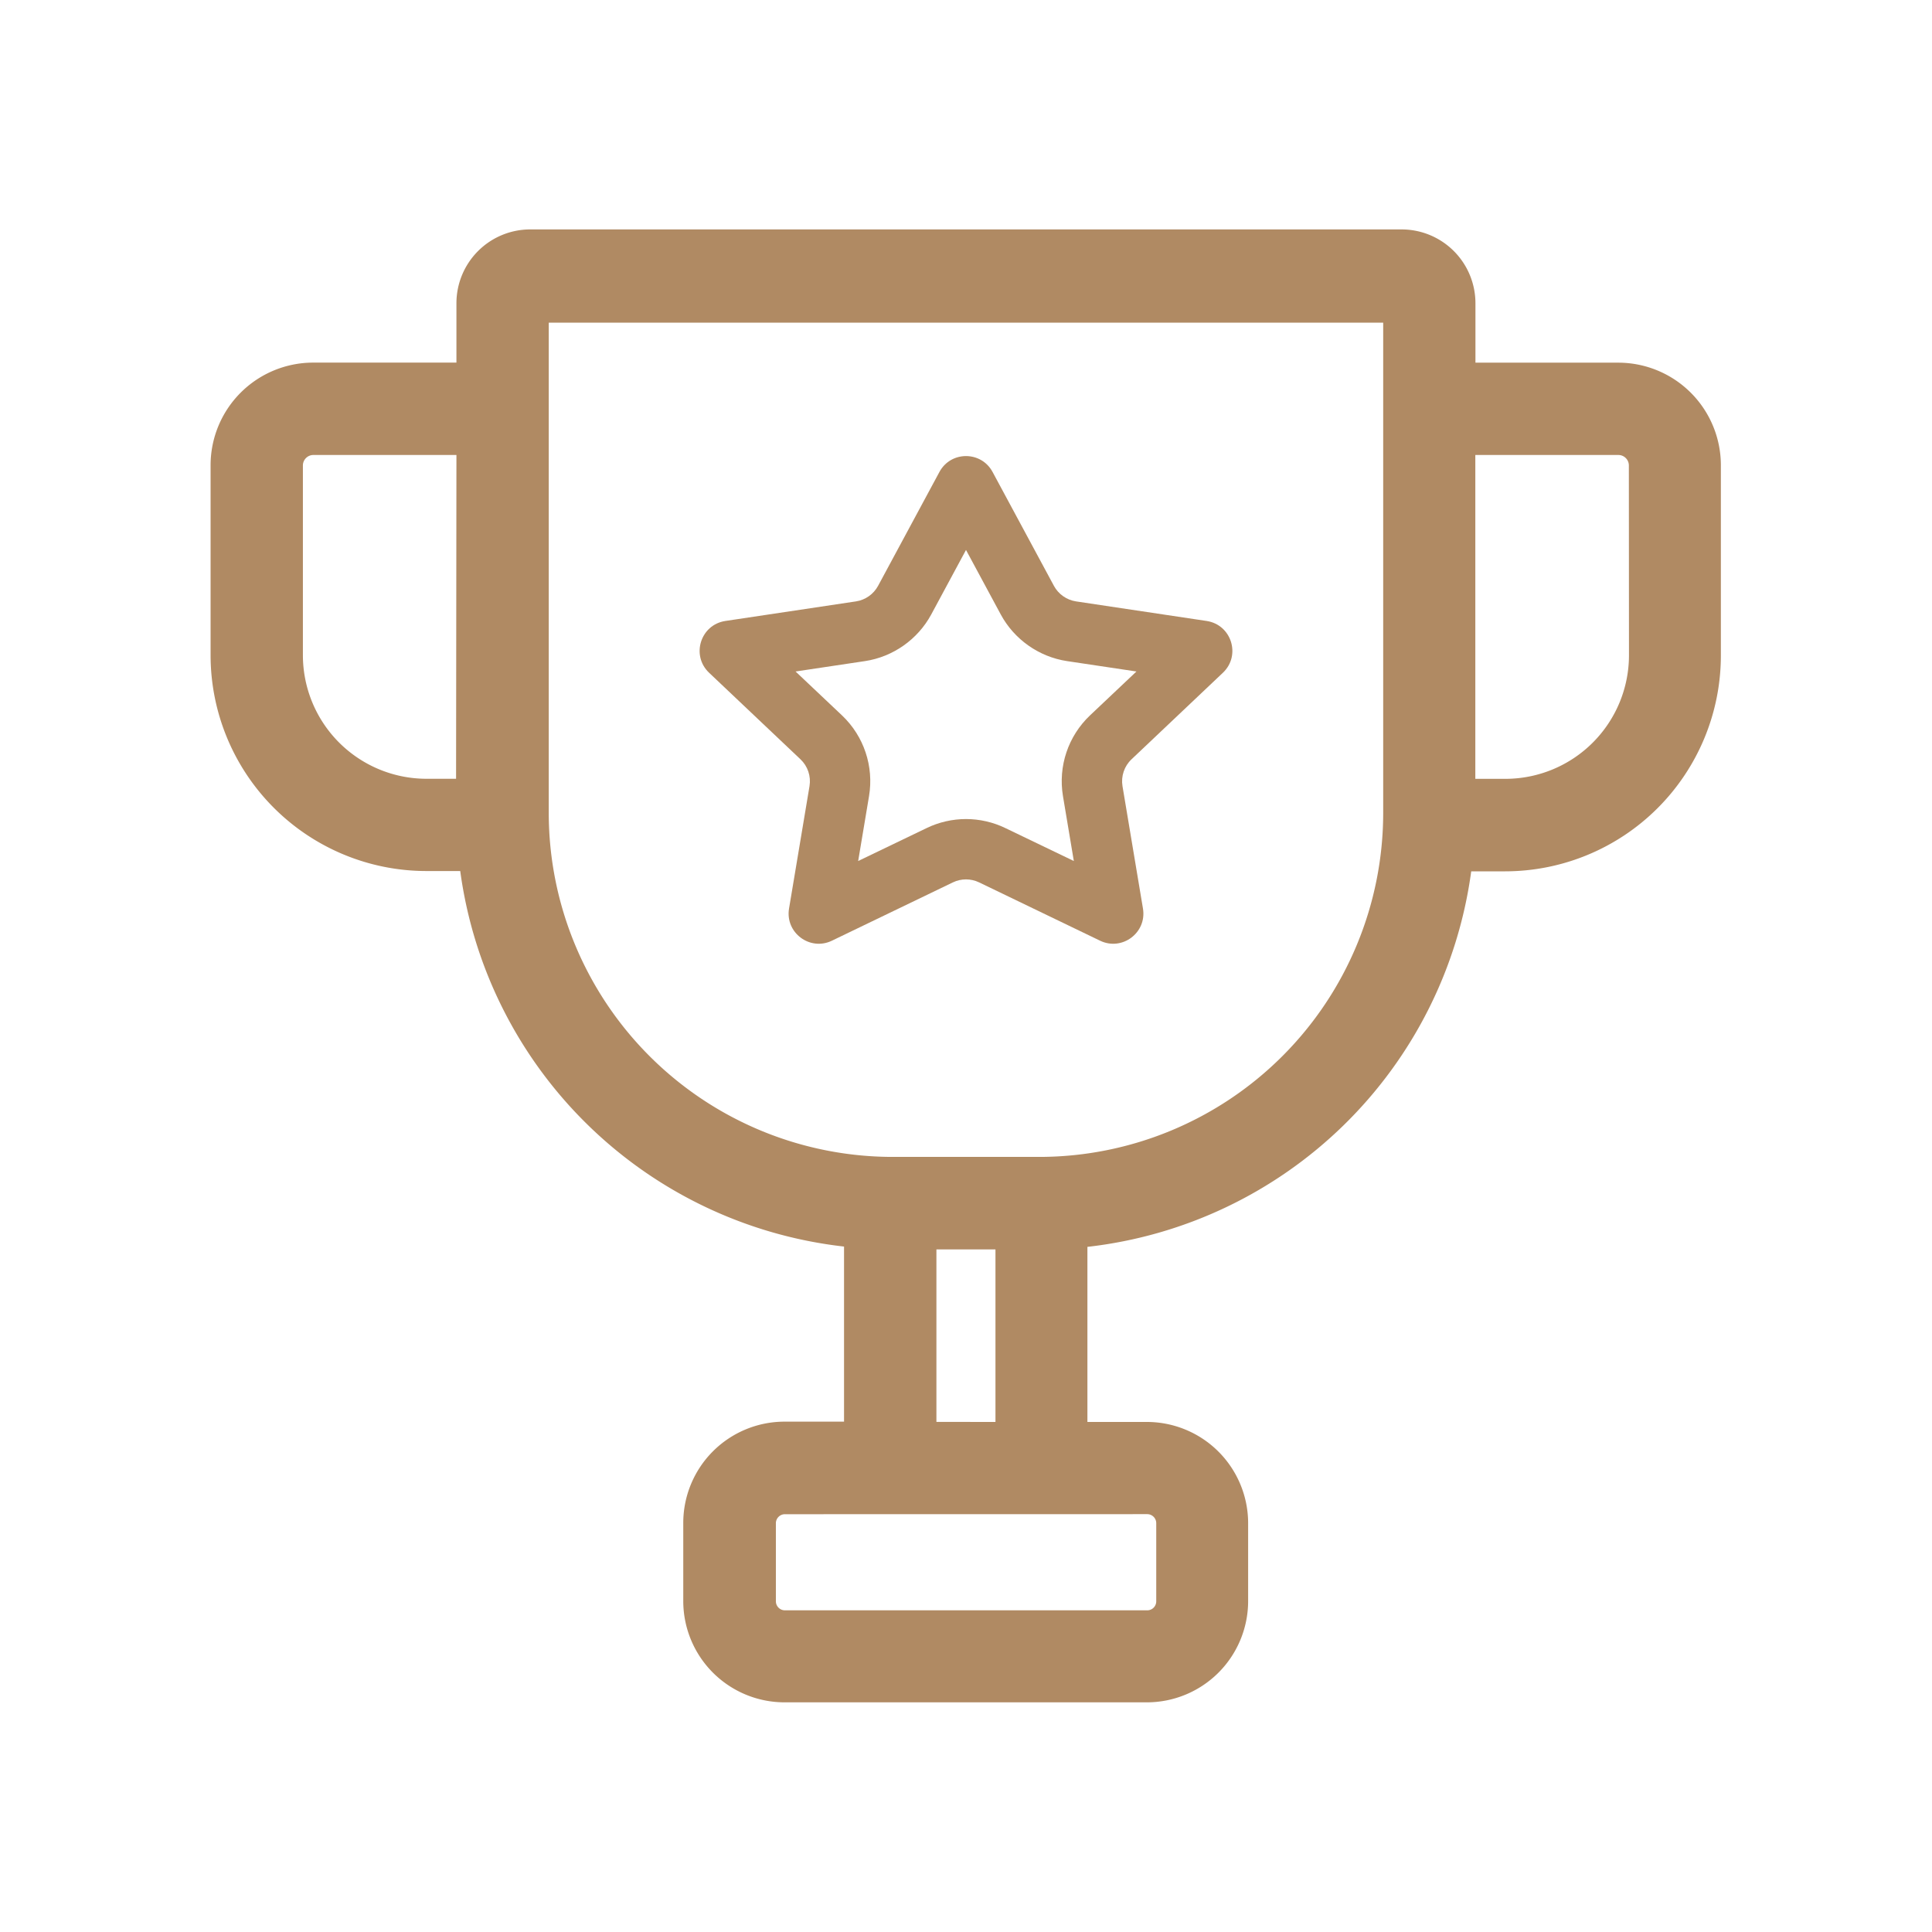 <svg xmlns="http://www.w3.org/2000/svg" width="32" height="32" viewBox="0 0 32 32">
  <g id="Group_757" data-name="Group 757" transform="translate(-12756 -3096)">
    <path id="Path_700" data-name="Path 700" d="M144.115,58.543h-2.372v-.984a1.223,1.223,0,0,0-1.223-1.223H126.072a1.223,1.223,0,0,0-1.207,1.222v.984h-2.372a1.7,1.7,0,0,0-1.7,1.7v3.148a3.576,3.576,0,0,0,3.573,3.573h.562a7.235,7.235,0,0,0,6.357,6.22v2.9H130.3a1.678,1.678,0,0,0-1.678,1.678v1.293a1.678,1.678,0,0,0,1.678,1.678h6a1.678,1.678,0,0,0,1.678-1.678V77.766a1.678,1.678,0,0,0-1.678-1.678h-.984v-2.9a7.235,7.235,0,0,0,6.357-6.22h.562a3.576,3.576,0,0,0,3.573-3.573V60.243a1.7,1.7,0,0,0-1.7-1.7Zm-19.256,6.892h-.492a2.048,2.048,0,0,1-2.045-2.045V60.243a.174.174,0,0,1,.171-.171h2.372Zm11.447,12.18a.15.15,0,0,1,.15.15v1.293a.149.149,0,0,1-.15.15h-6a.15.15,0,0,1-.15-.15V77.766a.15.15,0,0,1,.15-.15Zm-3.491-1.528V73.23h.978v2.858Zm7.4-16.78v6.7a5.7,5.7,0,0,1-5.688,5.691h-2.445a5.7,5.7,0,0,1-5.688-5.691V57.88h13.821Zm4.071,4.084a2.048,2.048,0,0,1-2.045,2.045h-.5V60.072h2.372a.174.174,0,0,1,.171.171Z" transform="translate(12638.695 3043.464)" fill="#b08a63"/>
    <rect id="Rectangle_200" data-name="Rectangle 200" width="32" height="32" transform="translate(12756 3096)" fill="none"/>
    <g id="Polygon_5" data-name="Polygon 5" transform="translate(12767 3103)" fill="none">
      <path d="M4.56.817a.5.5,0,0,1,.88,0L6.456,2.7a.5.5,0,0,0,.366.257l2.163.325a.5.5,0,0,1,.27.858L7.742,5.576a.5.5,0,0,0-.149.446l.339,2.027a.5.5,0,0,1-.71.533l-2-.966a.5.5,0,0,0-.434,0l-2,.966a.5.5,0,0,1-.71-.533l.339-2.027a.5.5,0,0,0-.149-.446L.745,4.143a.5.5,0,0,1,.27-.858l2.163-.325A.5.5,0,0,0,3.544,2.7Z" stroke="none"/>
      <path d="M 5 2.109 L 4.424 3.178 C 4.201 3.591 3.791 3.88 3.326 3.95 L 2.177 4.122 L 2.946 4.849 C 3.309 5.193 3.476 5.693 3.394 6.186 L 3.214 7.261 L 4.349 6.715 C 4.551 6.617 4.776 6.566 5 6.566 C 5.224 6.566 5.449 6.617 5.651 6.715 L 6.786 7.261 L 6.606 6.186 C 6.524 5.693 6.691 5.193 7.054 4.849 L 7.823 4.122 L 6.674 3.95 C 6.209 3.88 5.799 3.591 5.576 3.178 L 5 2.109 M 5 0.554 C 5.173 0.554 5.346 0.642 5.44 0.817 L 6.456 2.703 C 6.531 2.842 6.667 2.937 6.822 2.961 L 8.985 3.285 C 9.398 3.347 9.558 3.856 9.255 4.143 L 7.742 5.576 C 7.621 5.69 7.565 5.857 7.592 6.021 L 7.931 8.048 C 7.998 8.448 7.586 8.757 7.221 8.581 L 5.217 7.615 C 5.08 7.549 4.92 7.549 4.783 7.615 L 2.779 8.581 C 2.414 8.757 2.002 8.448 2.069 8.048 L 2.408 6.021 C 2.435 5.857 2.379 5.69 2.258 5.576 L 0.745 4.143 C 0.442 3.856 0.602 3.347 1.015 3.285 L 3.178 2.961 C 3.333 2.937 3.469 2.842 3.544 2.703 L 4.56 0.817 C 4.654 0.642 4.827 0.554 5 0.554 Z" stroke="none" fill="#b08a63"/>
    </g>
  </g>
</svg>
